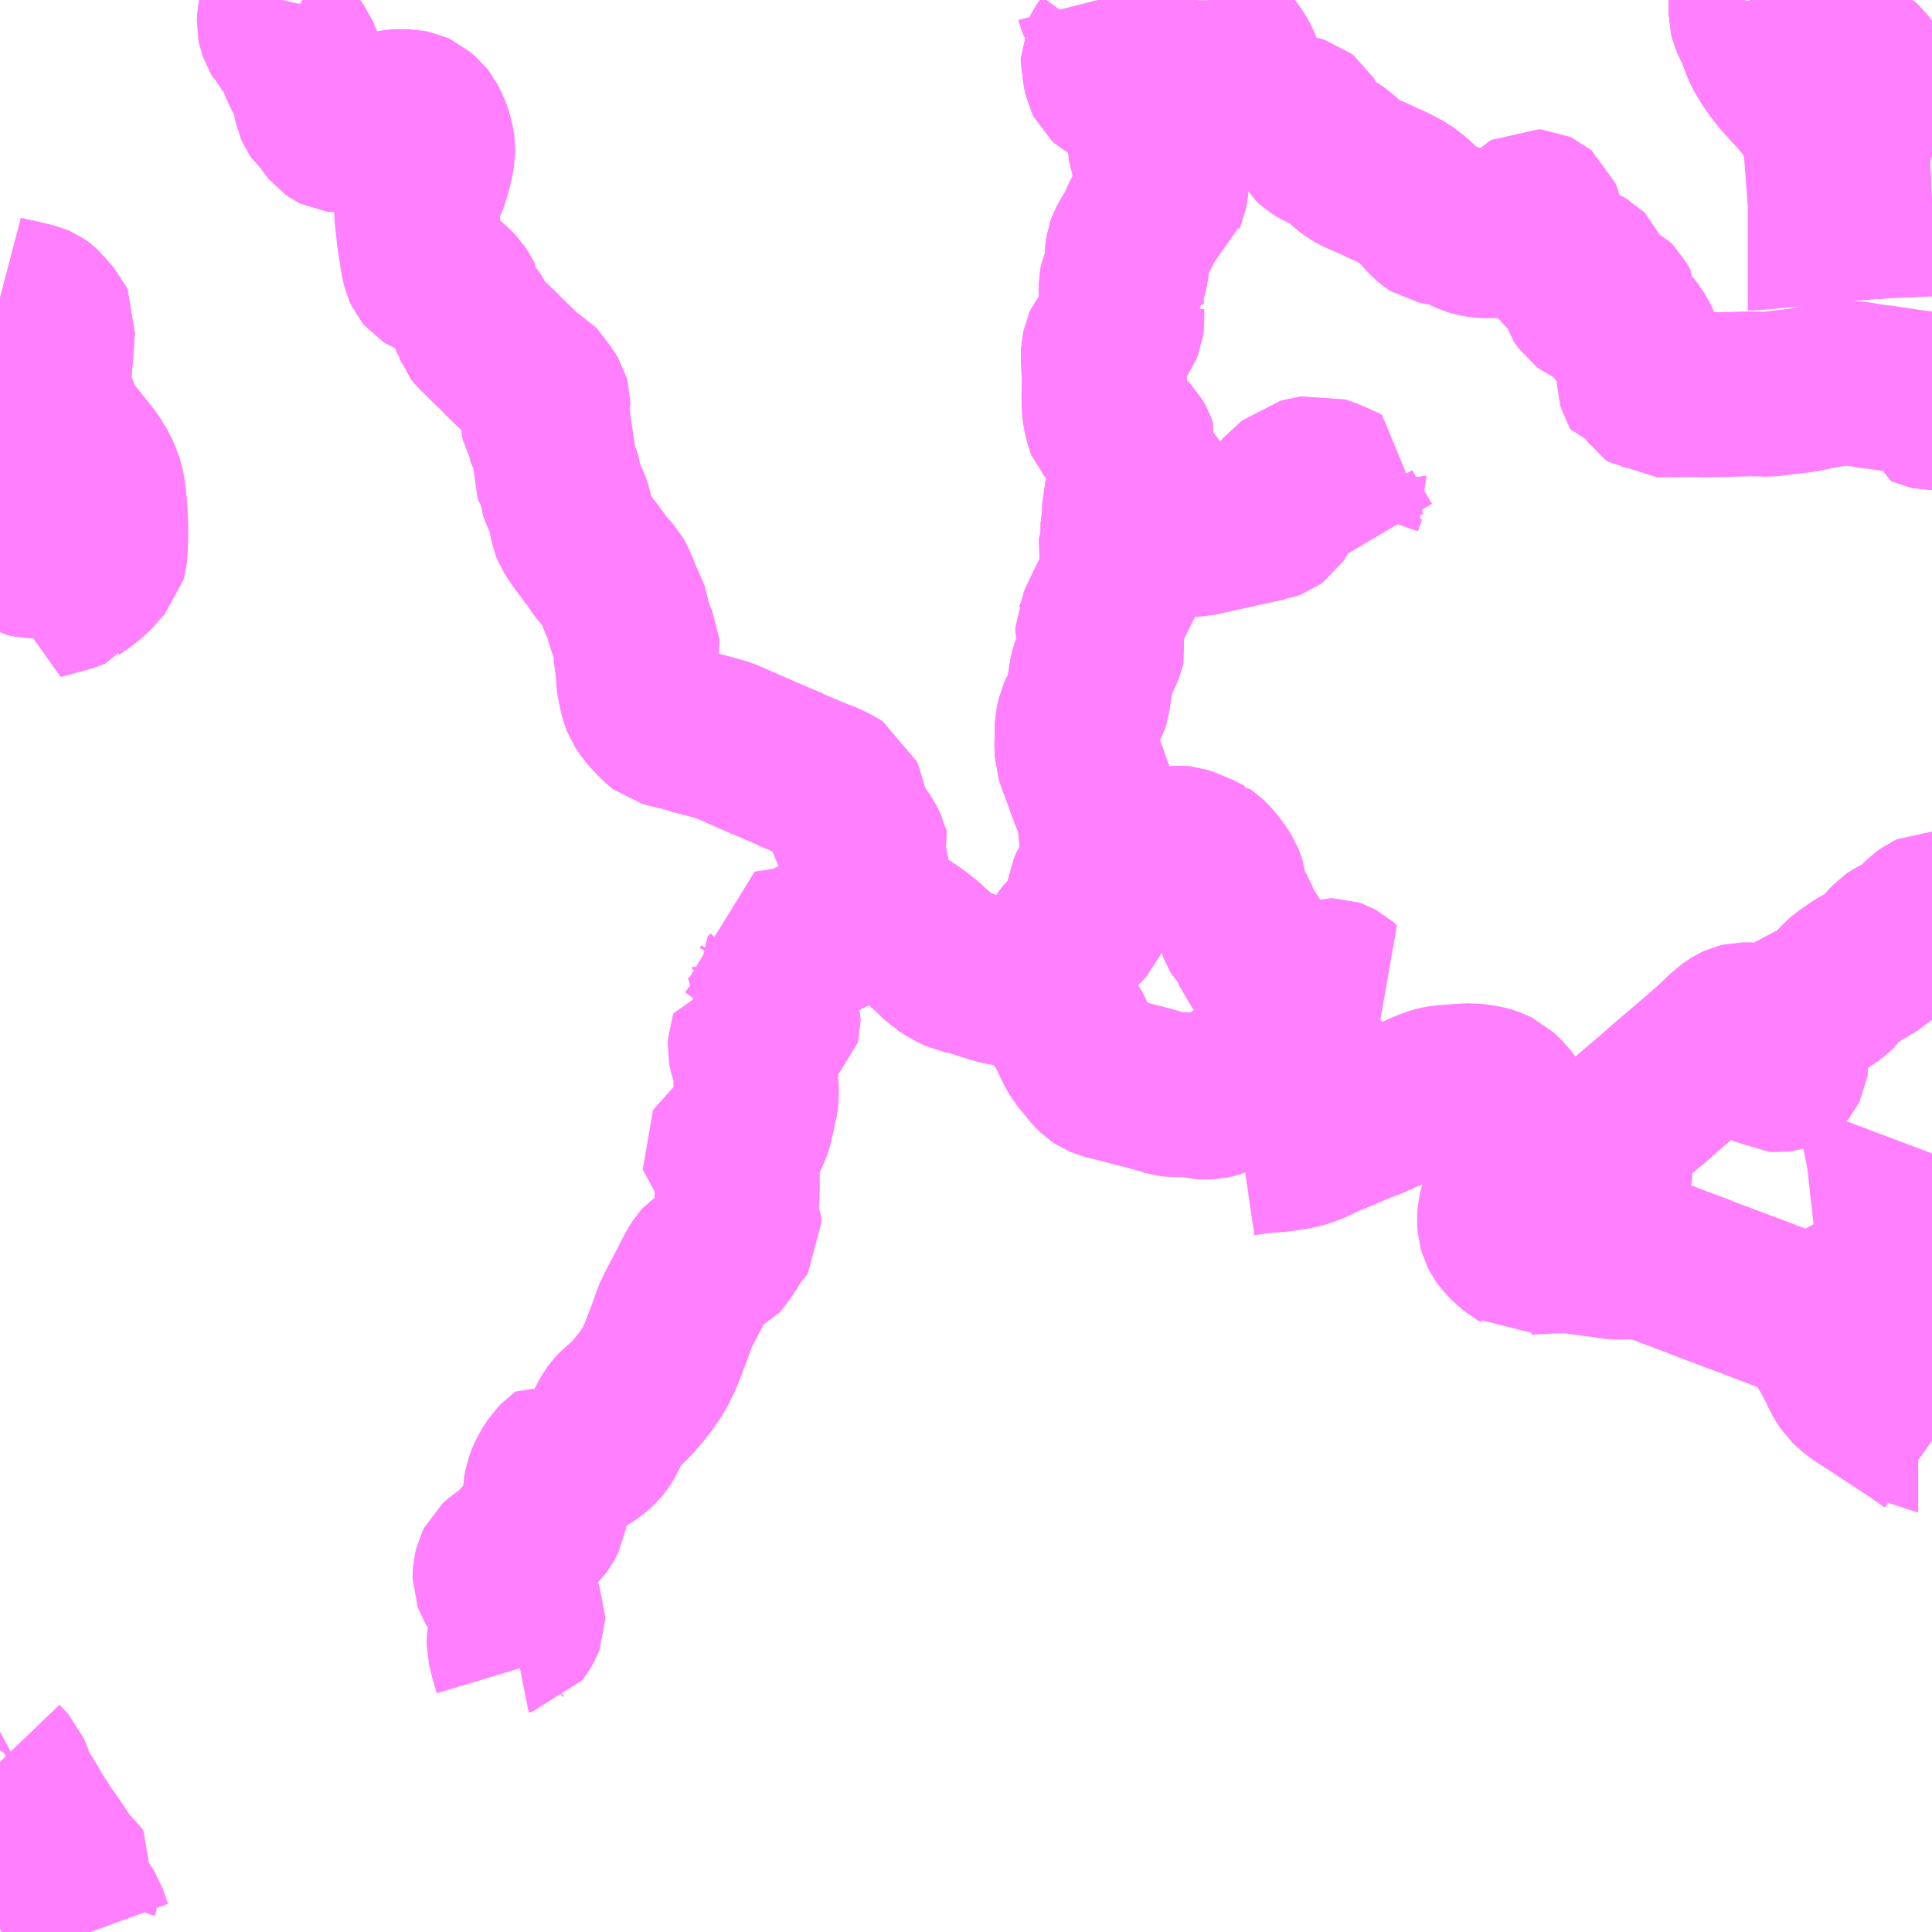 <?xml version="1.0" encoding="UTF-8"?>
<svg  xmlns="http://www.w3.org/2000/svg" xmlns:xlink="http://www.w3.org/1999/xlink" xmlns:go="http://purl.org/svgmap/profile" property="N07_001,N07_002,N07_003,N07_004,N07_005,N07_006,N07_007" viewBox="13851.562 -3524.414 8.789 8.789" go:dataArea="13851.5625 -3524.4140625 8.7890625 8.7890625" >
<globalCoordinateSystem srsName="http://purl.org/crs/84" transform="matrix(100.0,0.0,0.0,-100.0,0.0,0.0)" />
<defs>
 <g id="p0" >
  <circle cx="0.0" cy="0.0" r="3" stroke="green" stroke-width="0.75" vector-effect="non-scaling-stroke" />
 </g>
</defs>
<g fill="none" fill-rule="evenodd" stroke="#FF00FF" stroke-width="0.75" opacity="0.5" vector-effect="non-scaling-stroke" stroke-linejoin="bevel" >
<path content="1,富士急山梨バス（株）,FUJIYAMAライナー,1.0,1.0,1.0," xlink:title="1" d="M13859.526,-3524.414L13859.53,-3524.408L13859.528,-3524.387L13859.528,-3524.352L13859.534,-3524.329L13859.537,-3524.322L13859.552,-3524.291L13859.555,-3524.285L13859.559,-3524.276L13859.565,-3524.262L13859.578,-3524.227L13859.579,-3524.223L13859.594,-3524.187L13859.617,-3524.148L13859.638,-3524.117L13859.653,-3524.097L13859.661,-3524.087L13859.677,-3524.067L13859.691,-3524.052L13859.718,-3524.022L13859.741,-3523.999L13859.774,-3523.959L13859.789,-3523.937L13859.794,-3523.933L13859.816,-3523.9L13859.829,-3523.88L13859.847,-3523.852L13859.849,-3523.848L13859.863,-3523.82L13859.888,-3523.773L13859.903,-3523.742L13859.923,-3523.704L13859.931,-3523.685L13859.943,-3523.651L13859.95,-3523.629L13859.957,-3523.594L13859.971,-3523.518L13859.972,-3523.5L13859.985,-3523.421L13859.996,-3523.422L13860.057,-3523.427L13860.093,-3523.429L13860.117,-3523.431L13860.175,-3523.435L13860.188,-3523.435L13860.206,-3523.435L13860.213,-3523.436L13860.248,-3523.437L13860.263,-3523.438L13860.273,-3523.439L13860.352,-3523.442"/>
<path content="1,富士急行（株）,FUJIYAMAライナー,1.0,1.0,1.0," xlink:title="1" d="M13859.526,-3524.414L13859.53,-3524.408L13859.528,-3524.387L13859.528,-3524.352L13859.534,-3524.329L13859.537,-3524.322L13859.552,-3524.291L13859.555,-3524.285L13859.559,-3524.276L13859.565,-3524.262L13859.578,-3524.227L13859.579,-3524.223L13859.594,-3524.187L13859.617,-3524.148L13859.638,-3524.117L13859.653,-3524.097L13859.661,-3524.087L13859.677,-3524.067L13859.691,-3524.052L13859.718,-3524.022L13859.741,-3523.999L13859.774,-3523.959L13859.789,-3523.937L13859.794,-3523.933L13859.816,-3523.9L13859.829,-3523.88L13859.847,-3523.852L13859.849,-3523.848L13859.863,-3523.82L13859.888,-3523.773L13859.903,-3523.742L13859.923,-3523.704L13859.931,-3523.685L13859.943,-3523.651L13859.95,-3523.629L13859.957,-3523.594L13859.971,-3523.518L13859.972,-3523.5L13859.985,-3523.421L13859.996,-3523.422L13860.057,-3523.427L13860.093,-3523.429L13860.117,-3523.431L13860.175,-3523.435L13860.188,-3523.435L13860.206,-3523.435L13860.213,-3523.436L13860.248,-3523.437L13860.263,-3523.438L13860.273,-3523.439L13860.352,-3523.442"/>
<path content="1,富士急静岡バス（株）,富士宮駅～上条,9.5,3.0,3.0," xlink:title="1" d="M13859.526,-3524.414L13859.53,-3524.408L13859.528,-3524.392L13859.528,-3524.387L13859.528,-3524.352L13859.534,-3524.329L13859.537,-3524.322L13859.552,-3524.291L13859.555,-3524.285L13859.559,-3524.276L13859.565,-3524.262L13859.578,-3524.227L13859.579,-3524.223L13859.594,-3524.187L13859.71,-3524.189L13859.718,-3524.188L13859.725,-3524.187L13859.737,-3524.187L13859.757,-3524.183L13859.774,-3524.179L13859.795,-3524.176L13859.837,-3524.169L13859.874,-3524.161L13859.917,-3524.148L13859.955,-3524.14L13859.979,-3524.139L13859.996,-3524.137L13860.01,-3524.133L13860.024,-3524.126L13860.034,-3524.117L13860.046,-3524.101L13860.057,-3524.079L13860.063,-3524.065L13860.069,-3524.054L13860.074,-3524.041L13860.085,-3524.013L13860.097,-3523.982L13860.099,-3523.977L13860.124,-3523.926L13860.127,-3523.917L13860.138,-3523.889L13860.146,-3523.872L13860.164,-3523.845L13860.172,-3523.836L13860.182,-3523.825L13860.221,-3523.778L13860.227,-3523.771L13860.239,-3523.759L13860.242,-3523.756L13860.252,-3523.749L13860.261,-3523.745L13860.27,-3523.739L13860.271,-3523.738L13860.293,-3523.729L13860.309,-3523.725L13860.352,-3523.713L13860.352,-3523.713M13860.352,-3522.919L13860.345,-3522.876L13860.345,-3522.868L13860.341,-3522.837L13860.34,-3522.824L13860.336,-3522.793L13860.332,-3522.761L13860.329,-3522.743L13860.326,-3522.728L13860.324,-3522.707L13860.323,-3522.698L13860.323,-3522.693L13860.315,-3522.635L13860.312,-3522.623L13860.319,-3522.622L13860.317,-3522.58L13860.319,-3522.569L13860.33,-3522.564L13860.348,-3522.56L13860.352,-3522.56"/>
<path content="1,富士急静岡バス（株）,富士宮駅～上柚野,6.0,2.5,2.5," xlink:title="1" d="M13857.007,-3524.414L13857.006,-3524.413L13857.006,-3524.397L13857.01,-3524.383L13857.035,-3524.345L13857.044,-3524.334L13857.075,-3524.292L13857.087,-3524.277L13857.09,-3524.274L13857.115,-3524.242L13857.122,-3524.231L13857.126,-3524.226L13857.127,-3524.224L13857.15,-3524.193L13857.161,-3524.179L13857.172,-3524.163L13857.189,-3524.136L13857.201,-3524.11L13857.216,-3524.067L13857.227,-3524.04L13857.234,-3524.028L13857.242,-3524.019L13857.265,-3523.999L13857.28,-3523.983L13857.305,-3523.954L13857.321,-3523.937L13857.367,-3523.899L13857.377,-3523.892L13857.394,-3523.884L13857.401,-3523.882L13857.456,-3523.881L13857.479,-3523.874L13857.492,-3523.864L13857.498,-3523.854L13857.507,-3523.825L13857.516,-3523.798L13857.528,-3523.777L13857.548,-3523.759L13857.564,-3523.749L13857.577,-3523.741L13857.621,-3523.724L13857.632,-3523.718L13857.64,-3523.712L13857.659,-3523.697L13857.676,-3523.681L13857.687,-3523.67L13857.704,-3523.655L13857.72,-3523.644L13857.743,-3523.631L13857.783,-3523.613L13857.792,-3523.61L13857.805,-3523.604L13857.823,-3523.596L13857.837,-3523.589L13857.858,-3523.579L13857.882,-3523.569L13857.937,-3523.541L13857.952,-3523.533L13857.99,-3523.503L13858.025,-3523.47L13858.05,-3523.441L13858.065,-3523.425L13858.08,-3523.412L13858.091,-3523.405L13858.147,-3523.394L13858.17,-3523.388L13858.184,-3523.385L13858.189,-3523.383L13858.206,-3523.377L13858.231,-3523.364L13858.252,-3523.354L13858.272,-3523.348L13858.285,-3523.345L13858.313,-3523.342L13858.376,-3523.342L13858.385,-3523.344L13858.401,-3523.346L13858.412,-3523.35L13858.414,-3523.351L13858.454,-3523.373L13858.468,-3523.386L13858.503,-3523.425L13858.526,-3523.448L13858.533,-3523.452L13858.546,-3523.451L13858.557,-3523.446L13858.563,-3523.441L13858.567,-3523.431L13858.572,-3523.413L13858.581,-3523.368L13858.581,-3523.348L13858.58,-3523.344L13858.578,-3523.32L13858.581,-3523.31L13858.588,-3523.293L13858.602,-3523.269L13858.613,-3523.257L13858.648,-3523.226L13858.657,-3523.217L13858.668,-3523.202L13858.695,-3523.176L13858.71,-3523.158L13858.72,-3523.14L13858.725,-3523.138L13858.725,-3523.136L13858.74,-3523.134L13858.745,-3523.139L13858.747,-3523.145L13858.747,-3523.16L13858.74,-3523.171L13858.731,-3523.179L13858.705,-3523.193L13858.702,-3523.195L13858.695,-3523.207L13858.687,-3523.23L13858.686,-3523.244L13858.692,-3523.249L13858.695,-3523.251L13858.701,-3523.253L13858.712,-3523.251L13858.714,-3523.246L13858.716,-3523.232L13858.716,-3523.221L13858.719,-3523.213L13858.721,-3523.21L13858.73,-3523.203L13858.751,-3523.195L13858.766,-3523.19L13858.775,-3523.185L13858.781,-3523.179L13858.786,-3523.167L13858.79,-3523.143L13858.791,-3523.125L13858.792,-3523.114L13858.79,-3523.111L13858.778,-3523.101L13858.76,-3523.092L13858.753,-3523.086L13858.757,-3523.073L13858.776,-3523.046L13858.788,-3523.037L13858.797,-3523.033L13858.806,-3523.031L13858.834,-3523.031L13858.867,-3523.049L13858.875,-3523.052L13858.886,-3523.051L13858.898,-3523.045L13858.906,-3523.037L13858.926,-3523.002L13858.925,-3522.988L13858.92,-3522.981L13858.917,-3522.977L13858.902,-3522.963L13858.899,-3522.957L13858.9,-3522.956L13858.902,-3522.948L13858.906,-3522.941L13858.912,-3522.936L13858.92,-3522.931L13858.934,-3522.926L13858.967,-3522.916L13858.979,-3522.908L13858.99,-3522.895L13859.015,-3522.85L13859.025,-3522.824L13859.027,-3522.801L13859.027,-3522.789L13859.024,-3522.775L13859.021,-3522.762L13859.02,-3522.721L13859.019,-3522.702L13859.02,-3522.674L13859.024,-3522.66L13859.027,-3522.655L13859.035,-3522.654L13859.046,-3522.651L13859.068,-3522.646L13859.074,-3522.642L13859.086,-3522.625L13859.097,-3522.617L13859.247,-3522.619L13859.292,-3522.619L13859.317,-3522.618L13859.398,-3522.619L13859.508,-3522.622L13859.552,-3522.622L13859.607,-3522.62L13859.642,-3522.625L13859.721,-3522.634L13859.765,-3522.64L13859.862,-3522.66L13859.916,-3522.667L13859.957,-3522.671L13859.965,-3522.671L13859.984,-3522.671L13859.994,-3522.67L13860.006,-3522.668L13860.026,-3522.665L13860.099,-3522.653L13860.112,-3522.653L13860.184,-3522.642L13860.249,-3522.632L13860.275,-3522.629L13860.312,-3522.623L13860.319,-3522.622L13860.317,-3522.58L13860.319,-3522.569L13860.33,-3522.564L13860.348,-3522.56L13860.352,-3522.56"/>
<path content="1,富士急静岡バス（株）,富士宮駅～大石寺,9.5,3.0,3.0," xlink:title="1" d="M13859.985,-3523.421L13859.962,-3523.419L13859.939,-3523.417L13859.927,-3523.415L13859.918,-3523.413L13859.908,-3523.413L13859.878,-3523.41L13859.865,-3523.408L13859.808,-3523.403L13859.802,-3523.402L13859.784,-3523.401L13859.696,-3523.391L13859.678,-3523.39L13859.629,-3523.385L13859.598,-3523.382L13859.521,-3523.376L13859.513,-3523.376"/>
<path content="1,富士急静岡バス（株）,富士宮駅～大石寺,9.5,3.0,3.0," xlink:title="1" d="M13859.985,-3523.421L13859.996,-3523.422L13860.057,-3523.427L13860.061,-3523.427L13860.093,-3523.429L13860.117,-3523.431L13860.175,-3523.435L13860.188,-3523.435L13860.206,-3523.435L13860.213,-3523.436L13860.248,-3523.437L13860.263,-3523.438L13860.273,-3523.439L13860.352,-3523.442M13860.352,-3522.919L13860.345,-3522.876L13860.345,-3522.868L13860.341,-3522.837L13860.34,-3522.824L13860.336,-3522.793L13860.332,-3522.761L13860.329,-3522.743L13860.326,-3522.728L13860.324,-3522.707L13860.323,-3522.698L13860.323,-3522.693L13860.315,-3522.635L13860.312,-3522.623L13860.319,-3522.622L13860.317,-3522.58L13860.319,-3522.569L13860.33,-3522.564L13860.348,-3522.56L13860.352,-3522.56"/>
<path content="1,富士急静岡バス（株）,富士宮駅～大石寺,9.5,3.0,3.0," xlink:title="1" d="M13859.526,-3524.414L13859.53,-3524.408L13859.528,-3524.392L13859.528,-3524.387L13859.528,-3524.352L13859.534,-3524.329L13859.537,-3524.322L13859.552,-3524.291L13859.555,-3524.285L13859.559,-3524.276L13859.565,-3524.262L13859.578,-3524.227L13859.579,-3524.223L13859.594,-3524.187L13859.617,-3524.148L13859.638,-3524.117L13859.653,-3524.097L13859.661,-3524.087L13859.677,-3524.067L13859.691,-3524.052L13859.718,-3524.022L13859.741,-3523.999L13859.774,-3523.959L13859.789,-3523.937L13859.794,-3523.933L13859.816,-3523.9L13859.829,-3523.88L13859.847,-3523.852L13859.849,-3523.848L13859.863,-3523.82L13859.888,-3523.773L13859.903,-3523.742L13859.923,-3523.704L13859.931,-3523.685L13859.943,-3523.651L13859.95,-3523.629L13859.957,-3523.594L13859.971,-3523.518L13859.972,-3523.5L13859.985,-3523.421"/>
<path content="1,富士急静岡バス（株）,富士宮駅～青木平中央公園,9.5,3.0,3.0," xlink:title="1" d="M13859.526,-3524.414L13859.53,-3524.408L13859.528,-3524.392L13859.528,-3524.387L13859.528,-3524.352L13859.534,-3524.329L13859.537,-3524.322L13859.552,-3524.291L13859.555,-3524.285L13859.559,-3524.276L13859.565,-3524.262L13859.578,-3524.227L13859.579,-3524.223L13859.594,-3524.187L13859.71,-3524.189L13859.718,-3524.188L13859.725,-3524.187L13859.737,-3524.187L13859.757,-3524.183L13859.774,-3524.179L13859.795,-3524.176L13859.837,-3524.169L13859.874,-3524.161L13859.917,-3524.148L13859.955,-3524.14L13859.979,-3524.139L13859.996,-3524.137L13860.01,-3524.133L13860.024,-3524.126L13860.034,-3524.117L13860.046,-3524.101L13860.057,-3524.079L13860.063,-3524.065L13860.069,-3524.054L13860.074,-3524.041L13860.085,-3524.013L13860.097,-3523.982L13860.099,-3523.977L13860.124,-3523.926L13860.127,-3523.917L13860.138,-3523.889L13860.146,-3523.872L13860.164,-3523.845L13860.172,-3523.836L13860.182,-3523.825L13860.221,-3523.778L13860.227,-3523.771L13860.239,-3523.759L13860.242,-3523.756L13860.252,-3523.749L13860.261,-3523.745L13860.27,-3523.739L13860.271,-3523.738L13860.293,-3523.729L13860.309,-3523.725L13860.352,-3523.713L13860.352,-3523.713M13860.352,-3522.919L13860.345,-3522.876L13860.345,-3522.868L13860.341,-3522.837L13860.34,-3522.824L13860.336,-3522.793L13860.332,-3522.761L13860.329,-3522.743L13860.326,-3522.728L13860.324,-3522.707L13860.323,-3522.698L13860.323,-3522.693L13860.315,-3522.635L13860.312,-3522.623L13860.319,-3522.622L13860.317,-3522.58L13860.319,-3522.569L13860.33,-3522.564L13860.348,-3522.56L13860.352,-3522.56"/>
<path content="1,富士急静岡バス（株）,西富士宮駅～曽比奈,10.0,4.0,4.0," xlink:title="1" d="M13860.319,-3522.569L13860.33,-3522.564L13860.348,-3522.56L13860.352,-3522.56"/>
<path content="1,山交タウンコーチ（株）,富原橋～蒲原中学校,4.0,2.0,2.0," xlink:title="1" d="M13859.922,-3518.221L13859.93,-3518.208L13859.948,-3518.166L13859.965,-3518.138L13859.975,-3518.123L13859.996,-3518.103L13860.023,-3518.082L13860.128,-3518.014L13860.142,-3518.004L13860.155,-3517.996L13860.164,-3517.99L13860.243,-3517.938L13860.264,-3517.925L13860.286,-3517.909L13860.288,-3517.909L13860.308,-3517.894L13860.352,-3517.863"/>
<path content="1,山交タウンコーチ（株）,富原橋～蒲原中学校,4.0,2.0,2.0," xlink:title="1" d="M13859.922,-3518.221L13859.934,-3518.233L13859.963,-3518.262L13859.987,-3518.276L13859.989,-3518.277L13859.999,-3518.282L13860.016,-3518.294L13860.02,-3518.3L13860.023,-3518.309L13860.028,-3518.335L13860.033,-3518.377L13860.034,-3518.384L13860.04,-3518.406L13860.05,-3518.425L13860.076,-3518.447L13860.1,-3518.46L13860.158,-3518.494L13860.179,-3518.515L13860.193,-3518.547L13860.208,-3518.568L13860.216,-3518.581L13860.228,-3518.603L13860.249,-3518.639L13860.243,-3518.65L13860.232,-3518.668L13860.192,-3518.737L13860.184,-3518.751L13860.179,-3518.759L13860.124,-3518.856L13860.109,-3518.884L13860.072,-3518.948L13860.057,-3518.976L13860.025,-3518.964L13860.001,-3518.954L13859.929,-3518.926L13859.903,-3518.913L13859.884,-3518.907L13859.876,-3518.905L13859.867,-3518.903L13859.856,-3518.901L13859.845,-3518.898L13859.83,-3518.895L13859.825,-3518.894L13859.807,-3518.892"/>
<path content="1,山交タウンコーチ（株）,富原橋～蒲原中学校,4.0,2.0,2.0," xlink:title="1" d="M13857.214,-3519.166L13857.255,-3519.172L13857.286,-3519.177L13857.326,-3519.179L13857.328,-3519.18L13857.379,-3519.184L13857.413,-3519.189L13857.463,-3519.197L13857.483,-3519.202L13857.507,-3519.21L13857.551,-3519.228L13857.56,-3519.233L13857.591,-3519.248L13857.676,-3519.283L13857.748,-3519.314L13857.813,-3519.338L13857.822,-3519.343L13857.847,-3519.355L13857.943,-3519.395L13857.982,-3519.413L13858.006,-3519.424L13858.027,-3519.434L13858.074,-3519.454L13858.106,-3519.463L13858.127,-3519.467L13858.172,-3519.47L13858.203,-3519.472L13858.223,-3519.475L13858.257,-3519.474L13858.284,-3519.472L13858.306,-3519.468L13858.318,-3519.466L13858.326,-3519.464L13858.351,-3519.455L13858.372,-3519.445L13858.394,-3519.424L13858.407,-3519.412L13858.427,-3519.385L13858.438,-3519.368L13858.444,-3519.354L13858.446,-3519.34L13858.454,-3519.284L13858.46,-3519.245L13858.462,-3519.211L13858.461,-3519.175L13858.45,-3519.12L13858.446,-3519.107L13858.445,-3519.106L13858.436,-3519.067L13858.428,-3519.039L13858.41,-3518.986L13858.407,-3518.976L13858.395,-3518.935L13858.394,-3518.928L13858.385,-3518.892L13858.383,-3518.866L13858.385,-3518.839L13858.391,-3518.818L13858.399,-3518.802L13858.407,-3518.791L13858.432,-3518.764L13858.464,-3518.737L13858.482,-3518.727L13858.498,-3518.715L13858.511,-3518.717L13858.572,-3518.72L13858.625,-3518.723L13858.696,-3518.724L13858.716,-3518.723L13858.764,-3518.715L13858.781,-3518.713L13858.812,-3518.709L13858.875,-3518.701L13858.9,-3518.696L13858.916,-3518.695L13858.971,-3518.697L13858.978,-3518.696L13858.99,-3518.696L13859.035,-3518.698L13859.055,-3518.696L13859.072,-3518.69L13859.104,-3518.678L13859.122,-3518.671L13859.168,-3518.653L13859.181,-3518.648L13859.25,-3518.622L13859.293,-3518.606L13859.305,-3518.601L13859.325,-3518.593L13859.413,-3518.56L13859.422,-3518.557L13859.46,-3518.542L13859.487,-3518.533L13859.491,-3518.531L13859.512,-3518.523L13859.533,-3518.515L13859.539,-3518.513L13859.611,-3518.485L13859.617,-3518.483L13859.667,-3518.464L13859.69,-3518.455L13859.706,-3518.449L13859.714,-3518.447L13859.77,-3518.424L13859.797,-3518.41L13859.809,-3518.401L13859.817,-3518.393L13859.843,-3518.359L13859.862,-3518.328L13859.873,-3518.31L13859.875,-3518.306L13859.88,-3518.297L13859.882,-3518.292L13859.893,-3518.274L13859.917,-3518.23L13859.922,-3518.221"/>
<path content="1,山交タウンコーチ（株）,富士宮駅～蒲原病院,14.5,7.0,7.0," xlink:title="1" d="M13860.352,-3520.256L13860.35,-3520.256L13860.337,-3520.25L13860.315,-3520.234L13860.299,-3520.218L13860.279,-3520.197L13860.253,-3520.175L13860.234,-3520.163L13860.206,-3520.149L13860.183,-3520.137L13860.173,-3520.13L13860.151,-3520.107L13860.129,-3520.081L13860.116,-3520.067L13860.097,-3520.052L13860.094,-3520.051L13860.083,-3520.042L13860.064,-3520.028L13860.028,-3520.01L13860.01,-3519.999L13859.955,-3519.96L13859.943,-3519.95L13859.924,-3519.929L13859.91,-3519.91L13859.9,-3519.9L13859.853,-3519.868L13859.85,-3519.867L13859.826,-3519.849L13859.809,-3519.84L13859.764,-3519.824L13859.757,-3519.819L13859.753,-3519.814L13859.749,-3519.806L13859.742,-3519.774L13859.737,-3519.756L13859.728,-3519.734L13859.72,-3519.722L13859.697,-3519.7L13859.681,-3519.68L13859.683,-3519.659L13859.683,-3519.642L13859.683,-3519.628L13859.686,-3519.601L13859.688,-3519.584L13859.686,-3519.571L13859.681,-3519.561L13859.677,-3519.556L13859.669,-3519.551L13859.658,-3519.548L13859.651,-3519.547L13859.636,-3519.548L13859.627,-3519.553L13859.622,-3519.556L13859.613,-3519.565L13859.608,-3519.578L13859.601,-3519.593L13859.587,-3519.629L13859.581,-3519.651L13859.575,-3519.696L13859.574,-3519.707L13859.571,-3519.721L13859.568,-3519.727L13859.56,-3519.739L13859.543,-3519.748L13859.529,-3519.752L13859.489,-3519.752L13859.472,-3519.748L13859.461,-3519.743L13859.45,-3519.736L13859.433,-3519.724L13859.41,-3519.704L13859.383,-3519.678L13859.37,-3519.665L13859.363,-3519.659L13859.338,-3519.637L13859.277,-3519.584L13859.133,-3519.461L13859.097,-3519.429L13859.087,-3519.42L13859.05,-3519.389L13859.03,-3519.372L13859.018,-3519.362L13858.955,-3519.307L13858.928,-3519.285L13858.904,-3519.263L13858.893,-3519.253L13858.889,-3519.251L13858.873,-3519.235L13858.871,-3519.229L13858.871,-3519.224L13858.875,-3519.204L13858.879,-3519.186L13858.885,-3519.162L13858.885,-3519.154L13858.887,-3519.107L13858.885,-3519.074L13858.879,-3519.035L13858.875,-3518.965L13858.877,-3518.937L13858.879,-3518.921L13858.879,-3518.914L13858.883,-3518.891L13858.884,-3518.888L13858.887,-3518.868L13858.9,-3518.794L13858.902,-3518.781L13858.904,-3518.769L13858.916,-3518.695L13858.971,-3518.697L13858.978,-3518.696L13858.99,-3518.696L13859.035,-3518.698L13859.055,-3518.696L13859.072,-3518.69L13859.104,-3518.678L13859.122,-3518.671L13859.168,-3518.653L13859.181,-3518.648L13859.25,-3518.622L13859.293,-3518.606L13859.305,-3518.601L13859.325,-3518.593L13859.413,-3518.56L13859.422,-3518.557L13859.46,-3518.542L13859.487,-3518.533L13859.491,-3518.531L13859.512,-3518.523L13859.533,-3518.515L13859.539,-3518.513L13859.611,-3518.485L13859.617,-3518.483L13859.667,-3518.464L13859.69,-3518.455L13859.706,-3518.449L13859.714,-3518.447L13859.77,-3518.424L13859.797,-3518.41L13859.809,-3518.401L13859.817,-3518.393L13859.843,-3518.359L13859.862,-3518.328L13859.873,-3518.31L13859.875,-3518.306L13859.88,-3518.297L13859.882,-3518.292L13859.893,-3518.274L13859.917,-3518.23L13859.922,-3518.221L13859.93,-3518.208L13859.948,-3518.166L13859.965,-3518.138L13859.975,-3518.123L13859.996,-3518.103L13860.023,-3518.082L13860.128,-3518.014L13860.142,-3518.004L13860.155,-3517.996L13860.164,-3517.99L13860.243,-3517.938L13860.264,-3517.925L13860.286,-3517.909L13860.288,-3517.909L13860.308,-3517.894L13860.352,-3517.863"/>
<path content="2,南部町,徳間十島線,5.5,5.5,0.0," xlink:title="2" d="M13851.604,-3523.05L13851.633,-3523.044L13851.646,-3523.041L13851.692,-3523.03L13851.718,-3523.024L13851.734,-3523.017L13851.741,-3523.012L13851.75,-3523.004L13851.78,-3522.967L13851.788,-3522.96L13851.796,-3522.951L13851.803,-3522.936L13851.8,-3522.908L13851.799,-3522.899L13851.795,-3522.832L13851.792,-3522.793L13851.788,-3522.75L13851.781,-3522.658L13851.781,-3522.629L13851.813,-3522.557L13851.824,-3522.527L13851.825,-3522.512L13851.824,-3522.502L13851.833,-3522.491L13851.862,-3522.453L13851.884,-3522.426L13851.97,-3522.318L13851.98,-3522.302L13852.001,-3522.267L13852.008,-3522.251L13852.017,-3522.231L13852.026,-3522.201L13852.031,-3522.179L13852.04,-3522.097L13852.041,-3522.067L13852.044,-3522.002L13852.041,-3521.908L13852.038,-3521.887L13852.034,-3521.872L13852.002,-3521.837L13851.985,-3521.817L13851.971,-3521.803L13851.929,-3521.769L13851.901,-3521.751L13851.893,-3521.74L13851.879,-3521.734L13851.832,-3521.721L13851.74,-3521.696L13851.753,-3521.715L13851.783,-3521.765L13851.807,-3521.818L13851.807,-3521.836L13851.799,-3521.855L13851.794,-3521.861L13851.786,-3521.87L13851.777,-3521.877L13851.764,-3521.881L13851.745,-3521.885L13851.699,-3521.887L13851.667,-3521.893L13851.659,-3521.898L13851.636,-3521.918L13851.589,-3521.961L13851.562,-3521.989M13851.562,-3522.364L13851.569,-3522.375L13851.574,-3522.387L13851.579,-3522.406L13851.601,-3522.514L13851.601,-3522.544L13851.597,-3522.553L13851.587,-3522.561L13851.575,-3522.569L13851.563,-3522.573L13851.562,-3522.573"/>
<path content="2,南部町,陵草線,3.0,0.0,0.0," xlink:title="2" d="M13851.636,-3521.918L13851.614,-3521.902L13851.613,-3521.876L13851.606,-3521.864L13851.589,-3521.849L13851.585,-3521.84L13851.581,-3521.829L13851.577,-3521.823L13851.566,-3521.811L13851.562,-3521.803"/>
<path content="2,南部町,陵草線,3.0,0.0,0.0," xlink:title="2" d="M13851.636,-3521.918L13851.659,-3521.898L13851.667,-3521.893L13851.699,-3521.887L13851.745,-3521.885"/>
<path content="2,南部町,陵草線,3.0,0.0,0.0," xlink:title="2" d="M13851.562,-3523.061L13851.604,-3523.05L13851.633,-3523.044L13851.646,-3523.041L13851.692,-3523.03L13851.718,-3523.024L13851.734,-3523.017L13851.741,-3523.012L13851.75,-3523.004L13851.78,-3522.967L13851.788,-3522.96L13851.796,-3522.951L13851.803,-3522.936L13851.8,-3522.908L13851.799,-3522.899L13851.795,-3522.832L13851.792,-3522.793L13851.788,-3522.75L13851.781,-3522.658L13851.781,-3522.629L13851.813,-3522.557L13851.824,-3522.527L13851.825,-3522.512L13851.824,-3522.502L13851.791,-3522.464L13851.773,-3522.445L13851.755,-3522.43L13851.741,-3522.425L13851.704,-3522.414L13851.684,-3522.406L13851.67,-3522.398L13851.662,-3522.39L13851.657,-3522.384L13851.65,-3522.37L13851.648,-3522.358L13851.64,-3522.314L13851.635,-3522.3L13851.619,-3522.277L13851.607,-3522.265L13851.6,-3522.261L13851.585,-3522.254L13851.572,-3522.25L13851.562,-3522.251M13851.562,-3521.989L13851.589,-3521.961L13851.636,-3521.918"/>
<path content="3,富士宮市,内回り,8.0,6.0,6.0," xlink:title="3" d="M13860.352,-3524.168L13860.327,-3524.155L13860.29,-3524.128L13860.265,-3524.105L13860.251,-3524.094L13860.24,-3524.088L13860.229,-3524.085L13860.22,-3524.084L13860.186,-3524.079L13860.063,-3524.065L13860.074,-3524.041L13860.085,-3524.013L13860.097,-3523.982L13860.099,-3523.977L13860.124,-3523.926L13860.127,-3523.917L13860.138,-3523.889L13860.146,-3523.872L13860.164,-3523.845L13860.172,-3523.836L13860.221,-3523.778L13860.239,-3523.759L13860.242,-3523.756L13860.252,-3523.749L13860.261,-3523.745L13860.27,-3523.739L13860.271,-3523.738L13860.293,-3523.729L13860.309,-3523.725L13860.352,-3523.713L13860.352,-3523.713"/>
<path content="3,富士宮市,内回り,8.0,6.0,6.0," xlink:title="3" d="M13860.352,-3522.56L13860.348,-3522.56L13860.33,-3522.564L13860.319,-3522.569"/>
<path content="3,富士宮市,内房線,6.5,6.5,0.0," xlink:title="3" d="M13856.365,-3519.86L13856.365,-3519.873L13856.364,-3519.89L13856.361,-3519.895L13856.358,-3519.9L13856.344,-3519.909L13856.318,-3519.922L13856.295,-3519.933L13856.274,-3519.941L13856.253,-3519.949L13856.241,-3519.953L13856.218,-3519.953L13856.212,-3519.952L13856.196,-3519.95L13856.175,-3519.945L13856.161,-3519.943L13856.141,-3519.94L13856.121,-3519.943L13856.112,-3519.945L13856.073,-3519.956L13856.065,-3519.959L13856.058,-3519.961L13856.015,-3519.975L13855.995,-3519.981L13855.971,-3519.988L13855.933,-3519.996L13855.902,-3520.01L13855.891,-3520.015L13855.866,-3520.032L13855.848,-3520.043L13855.816,-3520.075L13855.756,-3520.129L13855.71,-3520.163L13855.656,-3520.199L13855.619,-3520.225L13855.555,-3520.28"/>
<path content="3,富士宮市,内房線,6.5,6.5,0.0," xlink:title="3" d="M13855.555,-3520.28L13855.549,-3520.276L13855.466,-3520.235L13855.435,-3520.22L13855.42,-3520.212L13855.333,-3520.169L13855.24,-3520.123L13855.199,-3520.106L13855.173,-3520.098L13855.111,-3520.087L13855.049,-3520.078L13855.052,-3520.069L13855.058,-3520.048L13855.069,-3520.014L13855.072,-3519.995L13855.075,-3519.978L13855.08,-3519.956L13855.079,-3519.939L13855.076,-3519.925L13855.069,-3519.913L13855.056,-3519.899L13855.061,-3519.882L13855.084,-3519.829L13855.096,-3519.801L13855.102,-3519.776L13855.102,-3519.769L13855.1,-3519.761L13855.092,-3519.754L13855.084,-3519.749L13855.07,-3519.748L13855.059,-3519.753L13855.049,-3519.76L13855.043,-3519.754L13855.016,-3519.727L13854.997,-3519.7L13854.98,-3519.677L13854.979,-3519.677L13854.975,-3519.666L13854.974,-3519.649L13854.978,-3519.627L13854.988,-3519.593L13854.994,-3519.568L13854.998,-3519.551L13855,-3519.531L13855.001,-3519.483L13855.003,-3519.468L13855.003,-3519.433L13855.002,-3519.418L13855.001,-3519.411L13854.999,-3519.401L13854.997,-3519.396L13854.994,-3519.383L13854.985,-3519.338L13854.977,-3519.302L13854.968,-3519.274L13854.961,-3519.26L13854.956,-3519.25L13854.942,-3519.237L13854.898,-3519.206L13854.857,-3519.175L13854.854,-3519.17L13854.855,-3519.165L13854.899,-3519.121L13854.909,-3519.107L13854.914,-3519.1L13854.916,-3519.088L13854.916,-3519.012L13854.915,-3518.983L13854.913,-3518.911L13854.914,-3518.878L13854.923,-3518.863L13854.924,-3518.844L13854.925,-3518.829L13854.919,-3518.82L13854.899,-3518.799L13854.873,-3518.756L13854.84,-3518.706L13854.83,-3518.695L13854.822,-3518.691L13854.779,-3518.677L13854.774,-3518.674L13854.765,-3518.668L13854.756,-3518.658L13854.741,-3518.635L13854.671,-3518.499L13854.651,-3518.462L13854.629,-3518.416L13854.623,-3518.396L13854.61,-3518.359L13854.581,-3518.283L13854.566,-3518.245L13854.555,-3518.222L13854.553,-3518.216L13854.533,-3518.18L13854.529,-3518.173L13854.522,-3518.163L13854.495,-3518.124L13854.46,-3518.081L13854.435,-3518.052L13854.411,-3518.028L13854.385,-3518.008L13854.364,-3517.987L13854.354,-3517.974L13854.335,-3517.941L13854.321,-3517.909L13854.31,-3517.883L13854.296,-3517.86L13854.279,-3517.84L13854.273,-3517.834L13854.251,-3517.815L13854.222,-3517.797L13854.19,-3517.774L13854.172,-3517.761L13854.167,-3517.763L13854.124,-3517.777L13854.114,-3517.77L13854.095,-3517.75L13854.072,-3517.715L13854.06,-3517.691L13854.058,-3517.686L13854.055,-3517.678L13854.048,-3517.659L13854.043,-3517.632L13854.041,-3517.565L13854.041,-3517.53L13854.039,-3517.518L13854.032,-3517.504L13854.025,-3517.491L13854.022,-3517.487L13854.01,-3517.474L13854.005,-3517.468L13853.968,-3517.428L13853.957,-3517.415L13853.939,-3517.395L13853.935,-3517.391L13853.909,-3517.362L13853.876,-3517.335L13853.853,-3517.318L13853.839,-3517.308L13853.828,-3517.298L13853.82,-3517.282L13853.815,-3517.261L13853.814,-3517.247L13853.814,-3517.233L13853.818,-3517.222L13853.83,-3517.202L13853.85,-3517.175L13853.86,-3517.163L13853.874,-3517.147L13853.916,-3517.1L13853.924,-3517.089L13853.936,-3517.071L13853.94,-3517.061L13853.94,-3517.045L13853.935,-3517.032L13853.927,-3517.018L13853.909,-3516.994L13853.894,-3516.991L13853.889,-3516.987L13853.886,-3516.981L13853.88,-3516.966L13853.878,-3516.955L13853.878,-3516.93L13853.889,-3516.886L13853.894,-3516.866L13853.897,-3516.858L13853.899,-3516.849L13853.908,-3516.819"/>
<path content="3,富士宮市,内房線,6.5,6.5,0.0," xlink:title="3" d="M13855.555,-3520.28L13855.54,-3520.301L13855.527,-3520.331L13855.516,-3520.365L13855.514,-3520.377L13855.51,-3520.426L13855.503,-3520.454L13855.503,-3520.46L13855.501,-3520.463L13855.495,-3520.512L13855.497,-3520.518L13855.505,-3520.539L13855.503,-3520.547L13855.486,-3520.582L13855.464,-3520.614L13855.446,-3520.636L13855.438,-3520.646L13855.427,-3520.665L13855.424,-3520.677L13855.42,-3520.694L13855.397,-3520.769L13855.39,-3520.796L13855.384,-3520.811L13855.374,-3520.817L13855.348,-3520.832L13855.32,-3520.846L13855.291,-3520.858"/>
<path content="3,富士宮市,外回り,8.0,6.0,6.0," xlink:title="3" d="M13860.352,-3524.168L13860.327,-3524.155L13860.29,-3524.128L13860.265,-3524.105L13860.251,-3524.094L13860.24,-3524.088L13860.229,-3524.085L13860.22,-3524.084L13860.186,-3524.079L13860.063,-3524.065L13860.069,-3524.054L13860.074,-3524.041L13860.085,-3524.013L13860.097,-3523.982L13860.099,-3523.977L13860.124,-3523.926L13860.127,-3523.917L13860.138,-3523.889L13860.146,-3523.872L13860.164,-3523.845L13860.172,-3523.836L13860.221,-3523.778L13860.239,-3523.759L13860.242,-3523.756L13860.252,-3523.749L13860.261,-3523.745L13860.27,-3523.739L13860.271,-3523.738L13860.293,-3523.729L13860.309,-3523.725L13860.352,-3523.713L13860.352,-3523.713M13860.352,-3522.919L13860.345,-3522.876L13860.341,-3522.837L13860.34,-3522.824L13860.336,-3522.793L13860.332,-3522.761L13860.326,-3522.728L13860.323,-3522.693L13860.315,-3522.635L13860.312,-3522.623L13860.319,-3522.622L13860.317,-3522.58L13860.319,-3522.569L13860.33,-3522.564L13860.348,-3522.56L13860.352,-3522.56"/>
<path content="3,富士宮市,柚野線_01_on,8.0,8.0,0.0," xlink:title="3" d="M13856.559,-3524.414L13856.56,-3524.41L13856.569,-3524.386L13856.584,-3524.366L13856.588,-3524.356L13856.595,-3524.323L13856.602,-3524.293L13856.605,-3524.278L13856.608,-3524.268L13856.612,-3524.247L13856.612,-3524.222L13856.606,-3524.207L13856.59,-3524.185L13856.58,-3524.166L13856.581,-3524.147L13856.585,-3524.122L13856.589,-3524.086L13856.594,-3524.063L13856.6,-3524.051L13856.613,-3524.039L13856.637,-3524.026L13856.655,-3524.018L13856.686,-3524.008L13856.703,-3524.002L13856.713,-3523.997L13856.755,-3523.961L13856.771,-3523.944L13856.774,-3523.937L13856.774,-3523.92L13856.772,-3523.895L13856.773,-3523.878L13856.776,-3523.869L13856.786,-3523.85L13856.797,-3523.832L13856.797,-3523.825L13856.796,-3523.813L13856.79,-3523.796L13856.79,-3523.769L13856.807,-3523.702L13856.82,-3523.64L13856.824,-3523.627L13856.833,-3523.615L13856.863,-3523.582L13856.864,-3523.578L13856.867,-3523.571L13856.866,-3523.56L13856.861,-3523.535L13856.855,-3523.521L13856.853,-3523.515L13856.807,-3523.479L13856.787,-3523.461L13856.766,-3523.427L13856.749,-3523.384L13856.748,-3523.38L13856.746,-3523.374L13856.718,-3523.331L13856.698,-3523.295L13856.693,-3523.281L13856.691,-3523.265L13856.689,-3523.221L13856.686,-3523.193L13856.679,-3523.166L13856.667,-3523.141L13856.663,-3523.119L13856.662,-3523.034L13856.666,-3523.009L13856.665,-3523.008L13856.665,-3523.005L13856.665,-3522.953L13856.663,-3522.939L13856.654,-3522.916L13856.644,-3522.902L13856.628,-3522.886L13856.624,-3522.881L13856.605,-3522.866L13856.593,-3522.852L13856.587,-3522.839L13856.583,-3522.818L13856.582,-3522.814L13856.581,-3522.795L13856.585,-3522.702L13856.586,-3522.653L13856.584,-3522.622L13856.585,-3522.581L13856.587,-3522.55L13856.589,-3522.534L13856.6,-3522.488L13856.602,-3522.483L13856.611,-3522.473L13856.635,-3522.456L13856.647,-3522.45L13856.669,-3522.439L13856.687,-3522.428L13856.708,-3522.406L13856.716,-3522.392L13856.731,-3522.354L13856.739,-3522.337L13856.735,-3522.324L13856.727,-3522.293L13856.719,-3522.263L13856.712,-3522.242L13856.708,-3522.224L13856.693,-3522.174L13856.689,-3522.159L13856.689,-3522.156L13856.682,-3522.132L13856.678,-3522.118L13856.678,-3522.098L13856.682,-3522.084L13856.683,-3522.072L13856.683,-3522.061L13856.68,-3522.051L13856.674,-3522.041L13856.671,-3522.027L13856.669,-3521.936L13856.667,-3521.929L13856.665,-3521.921L13856.659,-3521.9L13856.657,-3521.893L13856.656,-3521.888L13856.662,-3521.865L13856.672,-3521.83L13856.674,-3521.809L13856.673,-3521.8L13856.672,-3521.796L13856.663,-3521.777L13856.596,-3521.642L13856.568,-3521.583L13856.567,-3521.578L13856.565,-3521.575L13856.556,-3521.557L13856.556,-3521.54L13856.562,-3521.524L13856.577,-3521.49L13856.579,-3521.478L13856.577,-3521.469L13856.571,-3521.454L13856.57,-3521.452L13856.551,-3521.41L13856.546,-3521.401L13856.533,-3521.368L13856.531,-3521.362L13856.526,-3521.341L13856.521,-3521.307L13856.51,-3521.232L13856.504,-3521.213L13856.492,-3521.191L13856.482,-3521.176L13856.471,-3521.152L13856.463,-3521.116L13856.461,-3521.028L13856.462,-3520.985L13856.469,-3520.964L13856.48,-3520.934L13856.487,-3520.916L13856.493,-3520.899L13856.504,-3520.871L13856.518,-3520.827L13856.519,-3520.825L13856.536,-3520.784L13856.557,-3520.726L13856.563,-3520.708L13856.568,-3520.688L13856.569,-3520.643L13856.572,-3520.618L13856.578,-3520.553L13856.582,-3520.517L13856.585,-3520.505L13856.586,-3520.475L13856.582,-3520.461L13856.576,-3520.448L13856.563,-3520.431L13856.551,-3520.416L13856.528,-3520.382L13856.519,-3520.362L13856.515,-3520.333L13856.512,-3520.269L13856.509,-3520.252L13856.503,-3520.235L13856.497,-3520.222L13856.489,-3520.213L13856.481,-3520.205L13856.44,-3520.171L13856.435,-3520.167L13856.422,-3520.155L13856.412,-3520.142L13856.405,-3520.132L13856.394,-3520.106L13856.377,-3520.062L13856.368,-3520.045L13856.346,-3520.017L13856.296,-3519.965L13856.274,-3519.941L13856.295,-3519.933L13856.318,-3519.922L13856.344,-3519.909L13856.358,-3519.9L13856.361,-3519.895L13856.364,-3519.89L13856.365,-3519.873L13856.365,-3519.86"/>
<path content="3,富士宮市,柚野線_02_on,8.0,8.0,0.0," xlink:title="3" d="M13856.576,-3520.448L13856.569,-3520.438L13856.563,-3520.431L13856.56,-3520.427L13856.551,-3520.416L13856.528,-3520.382L13856.519,-3520.362L13856.515,-3520.333L13856.512,-3520.269L13856.509,-3520.252L13856.503,-3520.235L13856.497,-3520.222L13856.489,-3520.213L13856.481,-3520.205L13856.44,-3520.171L13856.435,-3520.167L13856.422,-3520.155L13856.412,-3520.142L13856.405,-3520.132L13856.394,-3520.106L13856.377,-3520.062L13856.368,-3520.045L13856.346,-3520.017L13856.296,-3519.965L13856.274,-3519.941L13856.295,-3519.933L13856.318,-3519.922L13856.344,-3519.909L13856.358,-3519.9L13856.361,-3519.895L13856.364,-3519.89L13856.365,-3519.873L13856.365,-3519.86L13856.364,-3519.833L13856.366,-3519.823L13856.373,-3519.811L13856.379,-3519.805L13856.401,-3519.767L13856.427,-3519.726L13856.433,-3519.715L13856.444,-3519.69L13856.458,-3519.659L13856.48,-3519.62L13856.504,-3519.591L13856.543,-3519.544L13856.555,-3519.532L13856.567,-3519.524L13856.589,-3519.515L13856.619,-3519.507L13856.661,-3519.497L13856.716,-3519.482L13856.784,-3519.465L13856.84,-3519.449L13856.88,-3519.437L13856.91,-3519.433L13856.933,-3519.434L13856.961,-3519.436L13857.002,-3519.43L13857.025,-3519.424L13857.039,-3519.423L13857.068,-3519.424L13857.082,-3519.427L13857.1,-3519.432L13857.114,-3519.439L13857.135,-3519.451L13857.176,-3519.481L13857.222,-3519.522L13857.258,-3519.555L13857.297,-3519.596L13857.327,-3519.624L13857.379,-3519.689L13857.397,-3519.71L13857.403,-3519.718L13857.441,-3519.758L13857.458,-3519.776L13857.47,-3519.784L13857.484,-3519.789L13857.505,-3519.797L13857.521,-3519.801L13857.538,-3519.806L13857.566,-3519.816L13857.582,-3519.825L13857.593,-3519.837L13857.635,-3519.902L13857.646,-3519.917L13857.66,-3519.922L13857.662,-3519.923L13857.667,-3519.925L13857.648,-3519.942L13857.633,-3519.95L13857.624,-3519.953L13857.614,-3519.953L13857.605,-3519.95L13857.595,-3519.944L13857.583,-3519.935L13857.568,-3519.916L13857.559,-3519.908L13857.553,-3519.905L13857.538,-3519.905L13857.501,-3519.916L13857.495,-3519.918L13857.465,-3519.929L13857.457,-3519.931L13857.426,-3519.93L13857.422,-3519.931L13857.407,-3519.938L13857.391,-3519.948L13857.361,-3519.974L13857.334,-3520.005L13857.328,-3520.014L13857.314,-3520.03L13857.294,-3520.046L13857.28,-3520.061L13857.275,-3520.067L13857.27,-3520.08L13857.259,-3520.11L13857.257,-3520.119L13857.255,-3520.127L13857.252,-3520.135L13857.215,-3520.172L13857.207,-3520.186L13857.192,-3520.225L13857.175,-3520.26L13857.17,-3520.271L13857.155,-3520.297L13857.139,-3520.324L13857.135,-3520.341L13857.13,-3520.387L13857.126,-3520.4L13857.119,-3520.418L13857.096,-3520.453L13857.064,-3520.492L13857.048,-3520.507L13857.035,-3520.516L13857.033,-3520.516L13857.028,-3520.519L13856.95,-3520.552L13856.941,-3520.555L13856.931,-3520.556L13856.912,-3520.555L13856.898,-3520.552L13856.878,-3520.542L13856.872,-3520.536L13856.861,-3520.517L13856.86,-3520.512L13856.853,-3520.493L13856.844,-3520.475L13856.835,-3520.47L13856.824,-3520.467L13856.805,-3520.465L13856.796,-3520.461L13856.746,-3520.452L13856.654,-3520.452L13856.622,-3520.443L13856.603,-3520.444L13856.576,-3520.448"/>
<path content="3,富士宮市,柚野線_02_on,8.0,8.0,0.0," xlink:title="3" d="M13856.689,-3522.159L13856.689,-3522.156L13856.682,-3522.132L13856.678,-3522.118L13856.678,-3522.098L13856.682,-3522.084L13856.683,-3522.072L13856.683,-3522.061L13856.68,-3522.051L13856.674,-3522.041L13856.671,-3522.027L13856.669,-3521.936L13856.667,-3521.929L13856.665,-3521.921L13856.659,-3521.9L13856.657,-3521.893L13856.656,-3521.888L13856.662,-3521.865L13856.672,-3521.83L13856.674,-3521.809L13856.673,-3521.8L13856.672,-3521.796L13856.663,-3521.777L13856.596,-3521.642L13856.568,-3521.583L13856.567,-3521.578L13856.565,-3521.575L13856.556,-3521.557L13856.556,-3521.54L13856.562,-3521.524L13856.577,-3521.49L13856.579,-3521.478L13856.577,-3521.469L13856.571,-3521.454L13856.57,-3521.452L13856.551,-3521.41L13856.546,-3521.401L13856.533,-3521.368L13856.531,-3521.362L13856.526,-3521.341L13856.521,-3521.307L13856.51,-3521.232L13856.504,-3521.213L13856.492,-3521.191L13856.482,-3521.176L13856.471,-3521.152L13856.463,-3521.116L13856.461,-3521.028L13856.462,-3520.985L13856.469,-3520.964L13856.48,-3520.934L13856.487,-3520.916L13856.493,-3520.899L13856.504,-3520.871L13856.518,-3520.827L13856.519,-3520.825L13856.536,-3520.784L13856.557,-3520.726L13856.563,-3520.708L13856.568,-3520.688L13856.569,-3520.643L13856.572,-3520.618L13856.578,-3520.553L13856.582,-3520.517L13856.585,-3520.505L13856.586,-3520.475L13856.582,-3520.461L13856.576,-3520.448"/>
<path content="3,富士宮市,柚野線_02_on,8.0,8.0,0.0," xlink:title="3" d="M13856.689,-3522.159L13856.708,-3522.157L13856.739,-3522.153L13856.774,-3522.153L13856.804,-3522.157L13856.84,-3522.157L13856.847,-3522.156L13856.853,-3522.152L13856.86,-3522.147L13856.863,-3522.139L13856.864,-3522.05L13856.866,-3522.025L13856.869,-3522.005L13856.87,-3521.999L13856.875,-3521.991L13856.884,-3521.987L13856.896,-3521.989L13856.906,-3521.995L13856.91,-3522.004L13856.909,-3522.014L13856.904,-3522.029L13856.901,-3522.038L13856.908,-3522.047L13856.919,-3522.052L13856.937,-3522.051L13856.946,-3522.043L13856.949,-3522.038L13856.951,-3522.026L13856.956,-3521.996L13856.957,-3521.993L13856.959,-3521.989L13856.963,-3521.986L13856.971,-3521.982L13857.004,-3521.983L13857.013,-3521.985L13857.024,-3521.987L13857.091,-3522.002L13857.129,-3522.01L13857.168,-3522.019L13857.324,-3522.053L13857.332,-3522.054L13857.348,-3522.06L13857.362,-3522.07L13857.366,-3522.076L13857.37,-3522.084L13857.371,-3522.096L13857.369,-3522.112L13857.368,-3522.123L13857.369,-3522.127L13857.377,-3522.143L13857.466,-3522.225L13857.556,-3522.244L13857.595,-3522.23L13857.634,-3522.214L13857.653,-3522.205L13857.665,-3522.2L13857.681,-3522.192L13857.68,-3522.189L13857.681,-3522.183L13857.679,-3522.179L13857.667,-3522.146L13857.658,-3522.12L13857.657,-3522.1L13857.659,-3522.093L13857.674,-3522.066L13857.754,-3521.931"/>
<path content="3,富士宮市,柚野線_02_on,8.0,8.0,0.0," xlink:title="3" d="M13856.559,-3524.414L13856.56,-3524.41L13856.569,-3524.386L13856.584,-3524.366L13856.588,-3524.356L13856.595,-3524.323L13856.602,-3524.293L13856.605,-3524.278L13856.608,-3524.268L13856.612,-3524.247L13856.612,-3524.222L13856.606,-3524.207L13856.59,-3524.185L13856.58,-3524.166L13856.581,-3524.147L13856.585,-3524.122L13856.589,-3524.086L13856.594,-3524.063L13856.6,-3524.051L13856.613,-3524.039L13856.637,-3524.026L13856.655,-3524.018L13856.686,-3524.008L13856.703,-3524.002L13856.713,-3523.997L13856.755,-3523.961L13856.771,-3523.944L13856.774,-3523.937L13856.774,-3523.92L13856.772,-3523.895L13856.773,-3523.878L13856.776,-3523.869L13856.786,-3523.85L13856.797,-3523.832L13856.797,-3523.825L13856.796,-3523.813L13856.79,-3523.796L13856.79,-3523.769L13856.807,-3523.702L13856.82,-3523.64L13856.824,-3523.627L13856.833,-3523.615L13856.863,-3523.582L13856.864,-3523.578L13856.867,-3523.571L13856.866,-3523.56L13856.861,-3523.535L13856.855,-3523.521L13856.853,-3523.515L13856.807,-3523.479L13856.787,-3523.461L13856.766,-3523.427L13856.749,-3523.384L13856.748,-3523.38L13856.746,-3523.374L13856.718,-3523.331L13856.698,-3523.295L13856.693,-3523.281L13856.691,-3523.265L13856.689,-3523.221L13856.686,-3523.193L13856.679,-3523.166L13856.667,-3523.141L13856.663,-3523.119L13856.662,-3523.034L13856.666,-3523.009L13856.665,-3523.008L13856.665,-3523.005L13856.665,-3522.953L13856.663,-3522.939L13856.654,-3522.916L13856.644,-3522.902L13856.628,-3522.886L13856.624,-3522.881L13856.605,-3522.866L13856.593,-3522.852L13856.587,-3522.839L13856.583,-3522.818L13856.581,-3522.795L13856.585,-3522.702L13856.586,-3522.653L13856.584,-3522.622L13856.585,-3522.581L13856.587,-3522.55L13856.589,-3522.534L13856.6,-3522.488L13856.602,-3522.483L13856.611,-3522.473L13856.635,-3522.456L13856.647,-3522.45L13856.669,-3522.439L13856.687,-3522.428L13856.708,-3522.406L13856.716,-3522.392L13856.731,-3522.354L13856.739,-3522.337L13856.735,-3522.324L13856.727,-3522.293L13856.719,-3522.263L13856.712,-3522.242L13856.708,-3522.224L13856.693,-3522.174L13856.689,-3522.159"/>
<path content="3,富士宮市,稲子線,4.5,4.5,0.0," xlink:title="3" d="M13852.849,-3524.414L13852.848,-3524.41L13852.845,-3524.392L13852.833,-3524.328L13852.832,-3524.305L13852.835,-3524.29L13852.837,-3524.285L13852.84,-3524.276L13852.855,-3524.251L13852.859,-3524.249L13852.86,-3524.247L13852.912,-3524.173L13852.926,-3524.14L13852.941,-3524.099L13852.978,-3524.036L13852.985,-3524.024L13852.992,-3524.01L13852.994,-3523.998L13852.995,-3523.963L13853.001,-3523.934L13853.008,-3523.918L13853.016,-3523.906L13853.04,-3523.885L13853.046,-3523.877L13853.066,-3523.847L13853.075,-3523.836L13853.088,-3523.827L13853.096,-3523.823L13853.104,-3523.822L13853.129,-3523.824L13853.149,-3523.831L13853.166,-3523.843L13853.188,-3523.853L13853.203,-3523.856L13853.243,-3523.861L13853.258,-3523.865L13853.278,-3523.875L13853.299,-3523.887L13853.322,-3523.898L13853.362,-3523.906L13853.376,-3523.907L13853.417,-3523.906L13853.442,-3523.901L13853.453,-3523.896L13853.482,-3523.871L13853.493,-3523.857L13853.501,-3523.841L13853.512,-3523.817L13853.518,-3523.8L13853.527,-3523.769L13853.531,-3523.743L13853.531,-3523.719L13853.522,-3523.674L13853.518,-3523.657L13853.51,-3523.626L13853.498,-3523.59L13853.481,-3523.553L13853.477,-3523.544L13853.468,-3523.523L13853.463,-3523.508L13853.458,-3523.487L13853.457,-3523.445L13853.468,-3523.344L13853.472,-3523.315L13853.479,-3523.273L13853.482,-3523.252L13853.484,-3523.238L13853.491,-3523.206L13853.493,-3523.198L13853.501,-3523.181L13853.506,-3523.175L13853.514,-3523.17L13853.546,-3523.158L13853.563,-3523.15L13853.576,-3523.141L13853.621,-3523.102L13853.638,-3523.084L13853.649,-3523.067L13853.666,-3523.036L13853.662,-3523.011L13853.697,-3522.979L13853.718,-3522.945L13853.721,-3522.932L13853.724,-3522.922L13853.732,-3522.912L13853.747,-3522.898L13853.789,-3522.856L13853.823,-3522.824L13853.856,-3522.79L13853.937,-3522.712L13853.952,-3522.698L13853.99,-3522.678L13853.998,-3522.669L13854.04,-3522.614L13854.052,-3522.594L13854.055,-3522.583L13854.055,-3522.57L13854.049,-3522.56L13854.042,-3522.553L13854.037,-3522.547L13854.03,-3522.535L13854.029,-3522.529L13854.029,-3522.512L13854.031,-3522.504L13854.046,-3522.477L13854.054,-3522.459L13854.055,-3522.442L13854.061,-3522.425L13854.07,-3522.411L13854.077,-3522.403L13854.088,-3522.391L13854.1,-3522.37L13854.097,-3522.357L13854.091,-3522.343L13854.077,-3522.317L13854.075,-3522.304L13854.088,-3522.276L13854.103,-3522.245L13854.11,-3522.224L13854.112,-3522.196L13854.122,-3522.169L13854.146,-3522.119L13854.151,-3522.104L13854.157,-3522.08L13854.159,-3522.059L13854.162,-3522.044L13854.166,-3522.023L13854.172,-3522.008L13854.204,-3521.959L13854.232,-3521.923L13854.237,-3521.915L13854.247,-3521.902L13854.267,-3521.88L13854.285,-3521.849L13854.298,-3521.831L13854.324,-3521.803L13854.344,-3521.781L13854.352,-3521.767L13854.369,-3521.728L13854.392,-3521.669L13854.408,-3521.641L13854.413,-3521.626L13854.418,-3521.597L13854.422,-3521.579L13854.429,-3521.563L13854.438,-3521.545L13854.442,-3521.524L13854.447,-3521.509L13854.461,-3521.479L13854.462,-3521.466L13854.455,-3521.439L13854.456,-3521.419L13854.464,-3521.386L13854.465,-3521.348L13854.468,-3521.315L13854.476,-3521.272L13854.484,-3521.241L13854.492,-3521.22L13854.503,-3521.203L13854.512,-3521.19L13854.53,-3521.17L13854.539,-3521.159L13854.573,-3521.126L13854.582,-3521.119L13854.593,-3521.116L13854.615,-3521.11L13854.647,-3521.102L13854.65,-3521.102L13854.684,-3521.093L13854.704,-3521.086L13854.706,-3521.085L13854.76,-3521.072L13854.857,-3521.045L13854.907,-3521.023L13855.044,-3520.963L13855.155,-3520.916L13855.158,-3520.913L13855.241,-3520.878L13855.291,-3520.858L13855.32,-3520.846L13855.348,-3520.832L13855.374,-3520.817L13855.384,-3520.811L13855.39,-3520.796L13855.397,-3520.769L13855.42,-3520.694L13855.424,-3520.677L13855.427,-3520.665L13855.438,-3520.646L13855.446,-3520.636L13855.464,-3520.614L13855.486,-3520.582L13855.503,-3520.547L13855.505,-3520.539L13855.497,-3520.518L13855.495,-3520.512L13855.501,-3520.463L13855.503,-3520.46L13855.503,-3520.454L13855.51,-3520.426L13855.514,-3520.377L13855.516,-3520.365L13855.527,-3520.331L13855.54,-3520.301L13855.555,-3520.28L13855.619,-3520.225L13855.656,-3520.199L13855.71,-3520.163L13855.756,-3520.129L13855.816,-3520.075L13855.848,-3520.043L13855.866,-3520.032L13855.891,-3520.015L13855.902,-3520.01L13855.933,-3519.996L13855.971,-3519.988L13855.995,-3519.981L13856.015,-3519.975L13856.058,-3519.961L13856.065,-3519.959L13856.073,-3519.956L13856.112,-3519.945L13856.121,-3519.943L13856.141,-3519.94L13856.161,-3519.943L13856.175,-3519.945L13856.196,-3519.95L13856.212,-3519.952L13856.218,-3519.953L13856.241,-3519.953L13856.253,-3519.949L13856.274,-3519.941L13856.295,-3519.933L13856.318,-3519.922L13856.344,-3519.909L13856.358,-3519.9L13856.361,-3519.895L13856.364,-3519.89L13856.365,-3519.873L13856.365,-3519.86"/>
<path content="3,静岡市,宍原系統,10.0,8.0,8.0," xlink:title="3" d="M13851.595,-3516.475L13851.58,-3516.467L13851.567,-3516.459L13851.562,-3516.452M13851.562,-3516.399L13851.586,-3516.374L13851.597,-3516.362L13851.607,-3516.338L13851.612,-3516.325L13851.621,-3516.295L13851.633,-3516.271L13851.647,-3516.25L13851.692,-3516.176L13851.699,-3516.161L13851.761,-3516.065L13851.774,-3516.047L13851.783,-3516.035L13851.817,-3515.985L13851.838,-3515.953L13851.845,-3515.942L13851.868,-3515.913L13851.889,-3515.89L13851.91,-3515.867L13851.922,-3515.852L13851.912,-3515.824L13851.91,-3515.806L13851.914,-3515.76L13851.917,-3515.747L13851.935,-3515.72L13851.948,-3515.7L13851.966,-3515.647L13851.974,-3515.625"/>
</g>
</svg>
